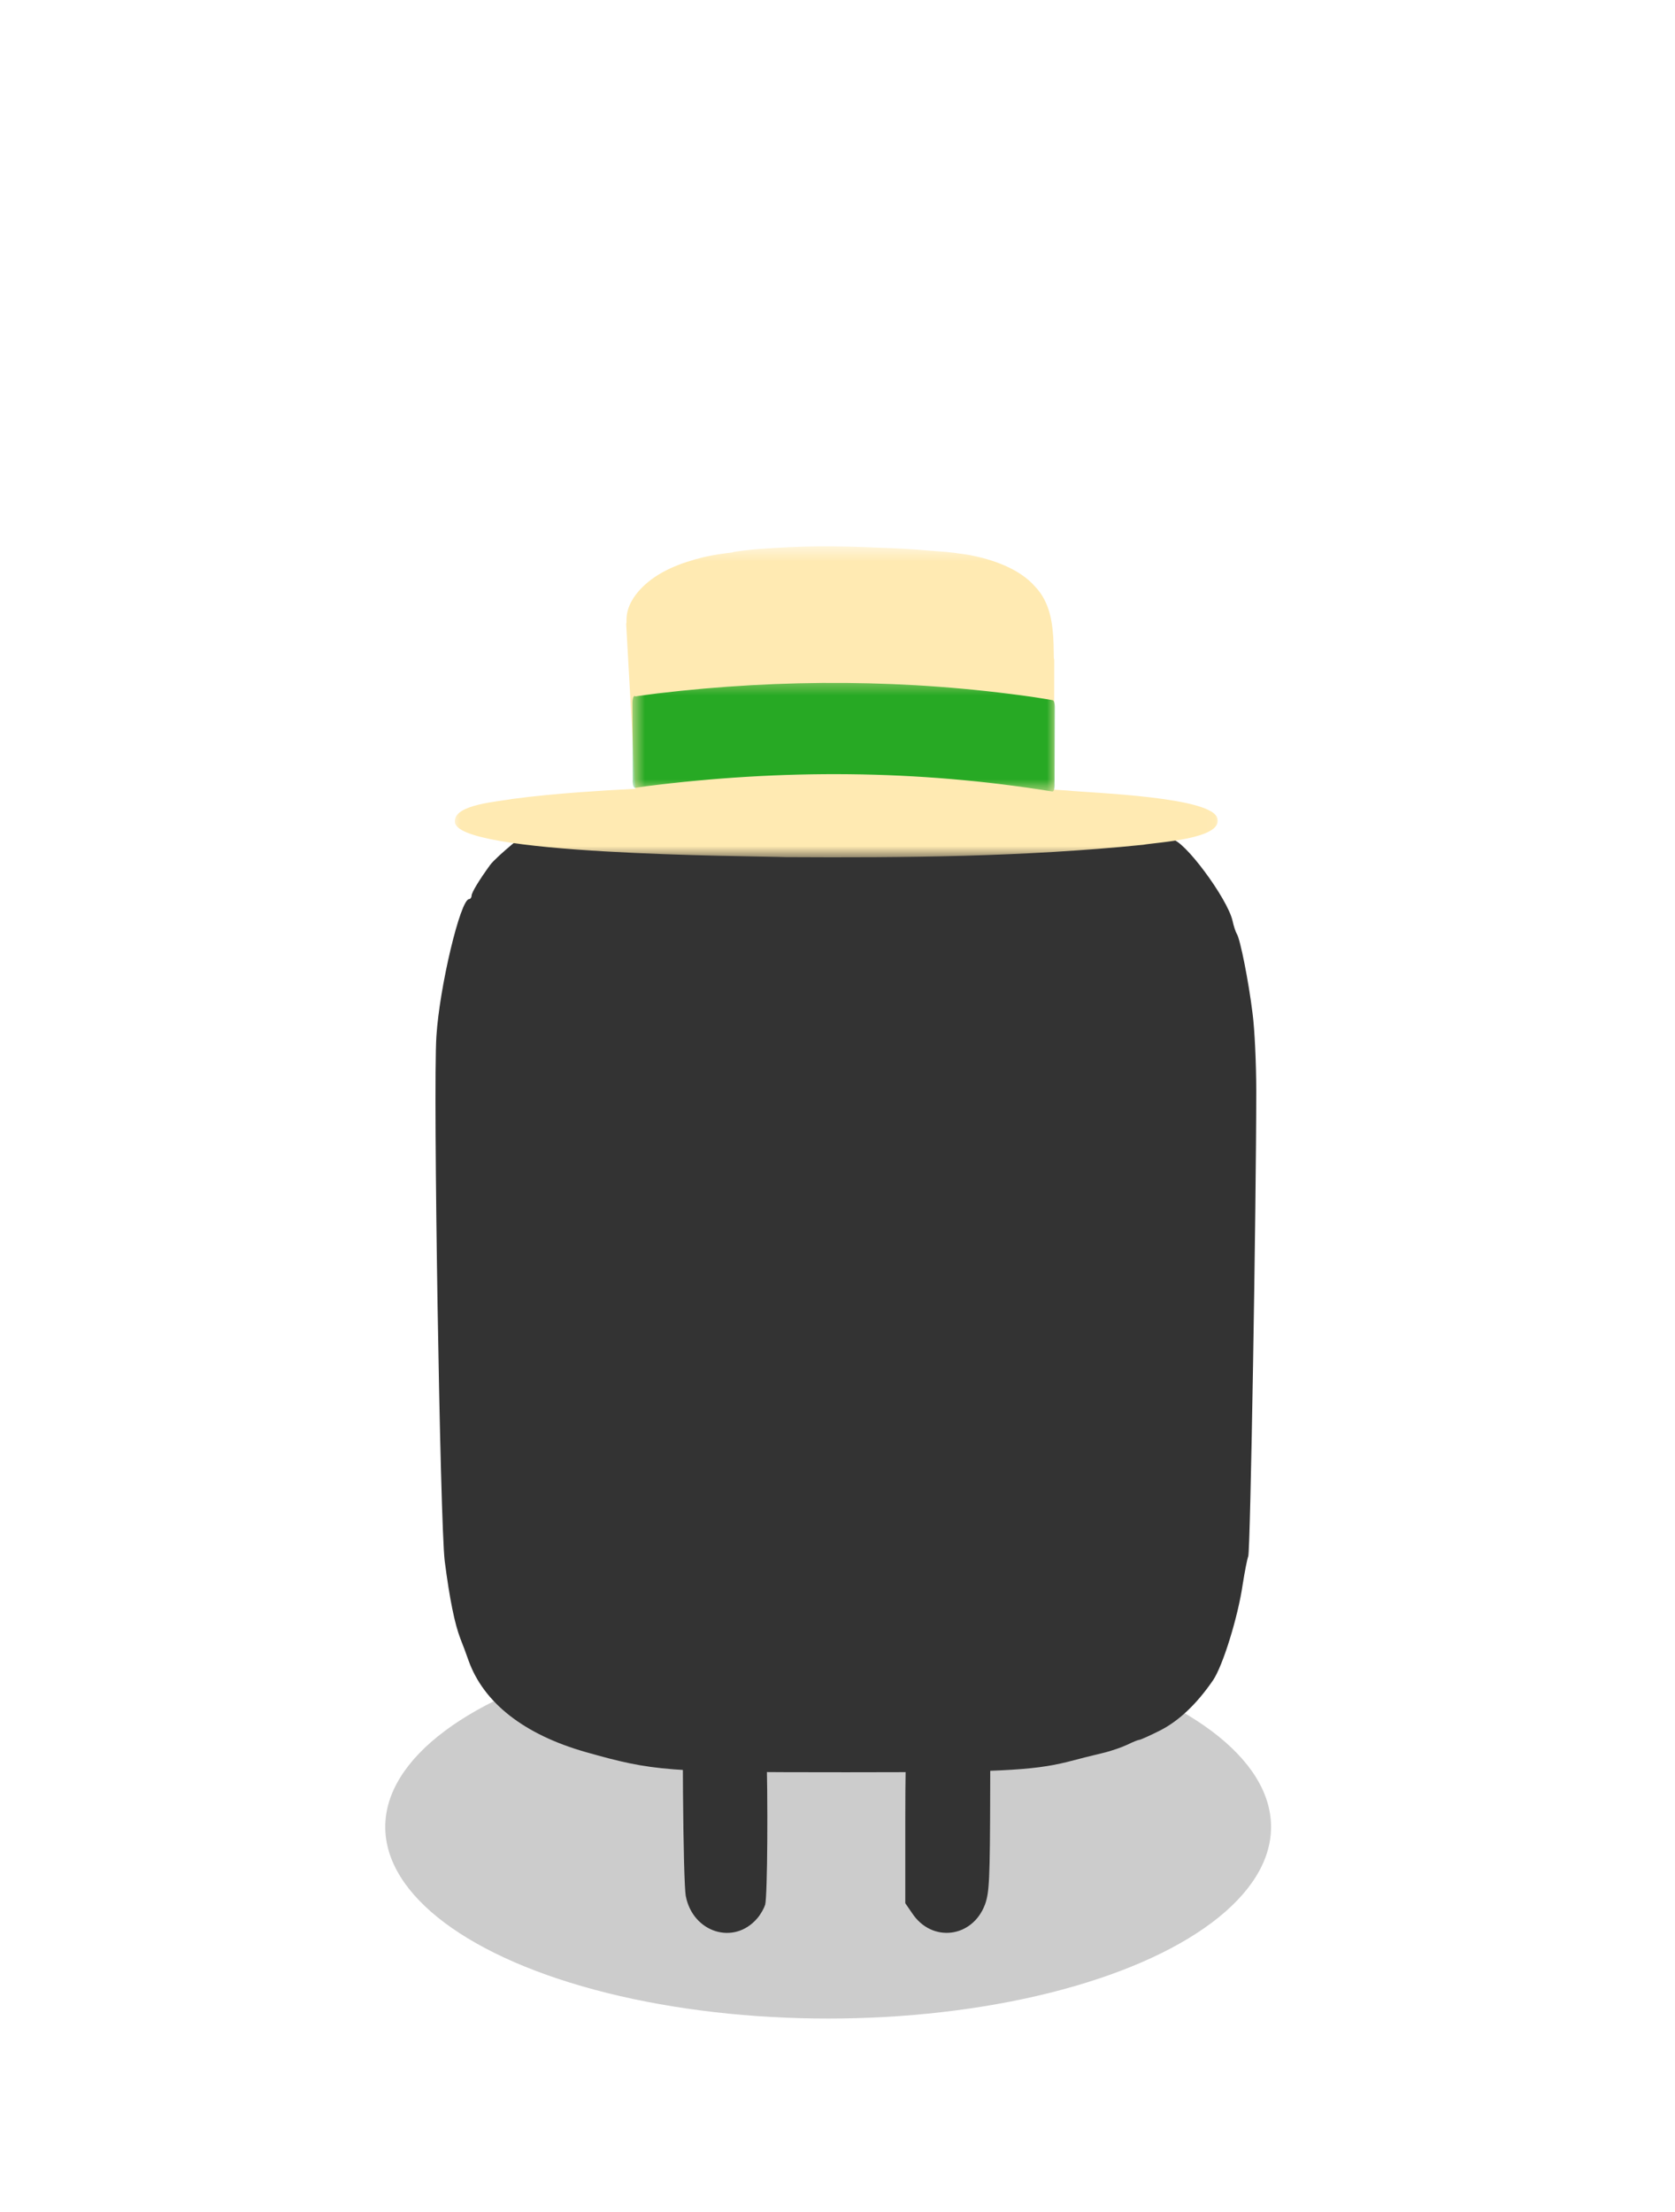 <svg width="100" height="132" viewBox="0 0 100 132" fill="none" xmlns="http://www.w3.org/2000/svg">
<g opacity="0.2" filter="url(#filter0_f_224_7018)">
<ellipse cx="49.442" cy="109.021" rx="26.442" ry="11.435" fill="black"/>
</g>
<g filter="url(#filter1_d_224_7018)">
<path d="M39.114 43.136C38.101 43.333 36.904 43.59 36.443 43.728C34.969 44.123 32.114 45.19 32.059 45.348C32.022 45.427 31.911 45.506 31.801 45.506C31.58 45.506 29.627 47.125 29.259 47.619C28.614 48.508 28.153 49.259 28.153 49.456C28.153 49.555 28.079 49.654 28.006 49.654C27.49 49.654 26.237 54.888 26.053 57.851C25.85 60.932 26.274 86.925 26.55 89.157C26.845 91.428 27.14 92.89 27.49 93.799C27.619 94.115 27.84 94.707 27.969 95.082C28.872 97.611 31.285 99.507 34.969 100.554C39.022 101.699 39.796 101.759 50.536 101.759C59.581 101.759 61.607 101.66 63.707 101.146C64.371 100.968 65.329 100.731 65.826 100.613C66.342 100.494 67.005 100.257 67.337 100.099C67.65 99.941 67.963 99.823 68.018 99.823C68.092 99.823 68.663 99.566 69.289 99.25C70.395 98.677 71.445 97.69 72.421 96.268C73.01 95.398 73.913 92.475 74.189 90.559C74.318 89.749 74.466 88.999 74.521 88.88C74.65 88.683 75 67.924 75 61.11C75 59.529 74.908 57.436 74.779 56.468C74.54 54.532 74.042 52.044 73.84 51.728C73.766 51.609 73.655 51.273 73.582 50.938C73.268 49.594 70.671 46.098 69.971 46.098C69.86 46.098 69.787 46.019 69.787 45.94C69.787 45.743 68.294 44.913 67.963 44.913C67.852 44.913 67.613 44.834 67.429 44.736C67.263 44.617 66.489 44.34 65.734 44.123C64.978 43.886 64.113 43.61 63.8 43.511C61.81 42.879 59.452 42.741 50.241 42.76C42.135 42.78 40.717 42.82 39.114 43.136Z" fill="#333333"/>
<path d="M42.487 95.436C42.261 95.511 41.858 95.763 41.594 95.977C40.751 96.681 40.739 96.857 40.776 102.996C40.801 106.14 40.864 108.706 40.94 109.134C41.355 111.323 43.82 112.102 45.204 110.48C45.418 110.241 45.619 109.863 45.682 109.662C45.82 109.109 45.858 103.323 45.745 99.964C45.657 97.147 45.644 97.059 45.33 96.555C44.965 95.977 44.512 95.625 43.87 95.411C43.342 95.222 43.04 95.235 42.487 95.436Z" fill="#333333"/>
<path d="M55.87 95.436C55.342 95.662 54.701 96.228 54.474 96.669C54.172 97.26 54.047 99.499 54.047 104.706V109.574L54.462 110.178C55.632 111.939 58.047 111.65 58.801 109.662C59.065 108.945 59.103 108.216 59.116 102.782C59.141 97.386 59.128 97.335 58.852 96.744C58.298 95.574 56.927 94.971 55.87 95.436Z" fill="#333333"/>
</g>
<g filter="url(#filter2_d_224_7018)">
<mask id="mask0_224_7018" style="mask-type:luminance" maskUnits="userSpaceOnUse" x="27" y="28" width="46" height="20">
<path d="M27 28.586H72.968V47.205H27V28.586Z" fill="white"/>
</mask>
<g mask="url(#mask0_224_7018)">
<path d="M62.069 35.723C62.071 35.707 62.073 35.69 62.076 35.673C62.073 35.69 62.07 35.707 62.069 35.723ZM72.684 44.874C72.955 46.07 69.087 46.26 68.252 46.412C61.17 47.132 54.036 47.192 46.923 47.151C44.676 47.068 27.014 47.036 27.16 45.012C27.16 45.011 27.161 45.011 27.161 45.011C27.103 43.998 29.812 43.831 30.569 43.679C31.915 43.498 33.268 43.377 34.621 43.275C35.725 43.194 36.83 43.125 37.936 43.071C37.891 42.245 37.842 41.418 37.796 40.591C37.737 39.551 37.679 38.511 37.621 37.471C37.564 36.442 37.506 35.412 37.448 34.382C37.428 34.015 37.408 33.647 37.387 33.279C37.384 33.23 37.391 33.181 37.405 33.136C37.403 33.049 37.403 32.962 37.408 32.875C37.441 32.187 37.827 31.577 38.296 31.095C39.289 30.078 40.676 29.576 42.028 29.242C42.58 29.117 43.14 29.033 43.702 28.97C43.759 28.946 43.819 28.935 43.88 28.925C43.96 28.912 44.039 28.9 44.119 28.889C44.26 28.87 44.402 28.852 44.544 28.836C44.821 28.804 45.099 28.777 45.379 28.757C45.945 28.716 46.513 28.682 47.081 28.656C47.661 28.63 48.242 28.61 48.823 28.605C49.415 28.6 50.007 28.607 50.599 28.619C51.168 28.63 51.736 28.654 52.305 28.676C52.861 28.698 53.418 28.714 53.973 28.747C54.531 28.78 55.087 28.826 55.644 28.871C55.895 28.891 56.147 28.909 56.398 28.93C56.398 28.93 56.398 28.93 56.398 28.93C56.464 28.928 56.533 28.938 56.599 28.949C56.727 28.961 56.855 28.974 56.982 28.99C57.015 28.994 57.052 28.996 57.085 29.004C57.095 29.007 57.106 29.01 57.116 29.012C57.358 29.042 57.6 29.072 57.841 29.114C59.23 29.372 60.867 29.924 61.812 31.022C62.691 31.944 62.863 33.226 62.9 34.448C62.903 34.722 62.914 34.995 62.915 35.269C62.931 35.315 62.939 35.363 62.939 35.413C62.939 35.422 62.939 35.429 62.939 35.438C62.939 35.438 62.939 35.438 62.939 35.438C62.939 36.428 62.936 37.417 62.934 38.407C62.933 39.469 62.931 40.532 62.929 41.595C62.928 42.104 62.928 42.614 62.926 43.124C63.182 43.138 63.438 43.155 63.694 43.171C65.081 43.323 72.519 43.539 72.684 44.874Z" fill="#FFEAB2"/>
</g>
<mask id="mask1_224_7018" style="mask-type:luminance" maskUnits="userSpaceOnUse" x="37" y="36" width="26" height="8">
<path d="M37.742 36.454H62.997V43.276H37.742V36.454Z" fill="white"/>
</mask>
<g mask="url(#mask1_224_7018)">
<path d="M62.976 38.185C62.976 38.722 62.972 39.258 62.97 39.794C62.968 40.5 62.966 41.206 62.963 41.912C62.962 42.154 62.961 42.397 62.961 42.64V42.641C62.961 42.647 62.961 42.653 62.961 42.659C62.961 42.659 62.961 42.66 62.961 42.66C62.961 42.664 62.961 42.667 62.961 42.671C62.961 42.685 62.961 42.699 62.96 42.714C62.984 42.945 62.944 43.237 62.829 43.233C54.756 41.925 46.659 41.897 38.582 42.917C38.359 42.948 38.137 42.98 37.915 43.013C37.843 43.023 37.779 42.865 37.773 42.644C37.772 42.593 37.774 42.542 37.779 42.495C37.777 42.152 37.776 41.809 37.774 41.466C37.77 40.725 37.766 39.985 37.763 39.244C37.761 38.825 37.76 38.406 37.757 37.987C37.757 37.981 37.756 37.976 37.756 37.971C37.756 37.964 37.756 37.959 37.756 37.953C37.755 37.735 37.808 37.545 37.882 37.534C37.9 37.531 37.917 37.54 37.933 37.558C38.367 37.501 38.802 37.43 39.236 37.38C46.726 36.494 54.229 36.523 61.716 37.599C62.086 37.658 62.456 37.714 62.826 37.78C62.83 37.781 62.834 37.783 62.838 37.785C62.84 37.784 62.842 37.784 62.844 37.784C62.916 37.785 62.976 37.968 62.976 38.185Z" fill="#27A924"/>
</g>
</g>
<defs>
<filter id="filter0_f_224_7018" x="2" y="76.586" width="94.885" height="64.87" filterUnits="userSpaceOnUse" color-interpolation-filters="sRGB">
<feFlood flood-opacity="0" result="BackgroundImageFix"/>
<feBlend mode="normal" in="SourceGraphic" in2="BackgroundImageFix" result="shape"/>
<feGaussianBlur stdDeviation="10.5" result="effect1_foregroundBlur_224_7018"/>
</filter>
<filter id="filter1_d_224_7018" x="-6" y="14.758" width="113" height="132.586" filterUnits="userSpaceOnUse" color-interpolation-filters="sRGB">
<feFlood flood-opacity="0" result="BackgroundImageFix"/>
<feColorMatrix in="SourceAlpha" type="matrix" values="0 0 0 0 0 0 0 0 0 0 0 0 0 0 0 0 0 0 127 0" result="hardAlpha"/>
<feOffset dy="4"/>
<feGaussianBlur stdDeviation="16"/>
<feComposite in2="hardAlpha" operator="out"/>
<feColorMatrix type="matrix" values="0 0 0 0 0 0 0 0 0 0 0 0 0 0 0 0 0 0 0.15 0"/>
<feBlend mode="normal" in2="BackgroundImageFix" result="effect1_dropShadow_224_7018"/>
<feBlend mode="normal" in="SourceGraphic" in2="effect1_dropShadow_224_7018" result="shape"/>
</filter>
<filter id="filter2_d_224_7018" x="-4.841" y="0.603" width="109.539" height="82.558" filterUnits="userSpaceOnUse" color-interpolation-filters="sRGB">
<feFlood flood-opacity="0" result="BackgroundImageFix"/>
<feColorMatrix in="SourceAlpha" type="matrix" values="0 0 0 0 0 0 0 0 0 0 0 0 0 0 0 0 0 0 127 0" result="hardAlpha"/>
<feOffset dy="4"/>
<feGaussianBlur stdDeviation="16"/>
<feComposite in2="hardAlpha" operator="out"/>
<feColorMatrix type="matrix" values="0 0 0 0 0 0 0 0 0 0 0 0 0 0 0 0 0 0 0.15 0"/>
<feBlend mode="normal" in2="BackgroundImageFix" result="effect1_dropShadow_224_7018"/>
<feBlend mode="normal" in="SourceGraphic" in2="effect1_dropShadow_224_7018" result="shape"/>
</filter>
</defs>
</svg>
